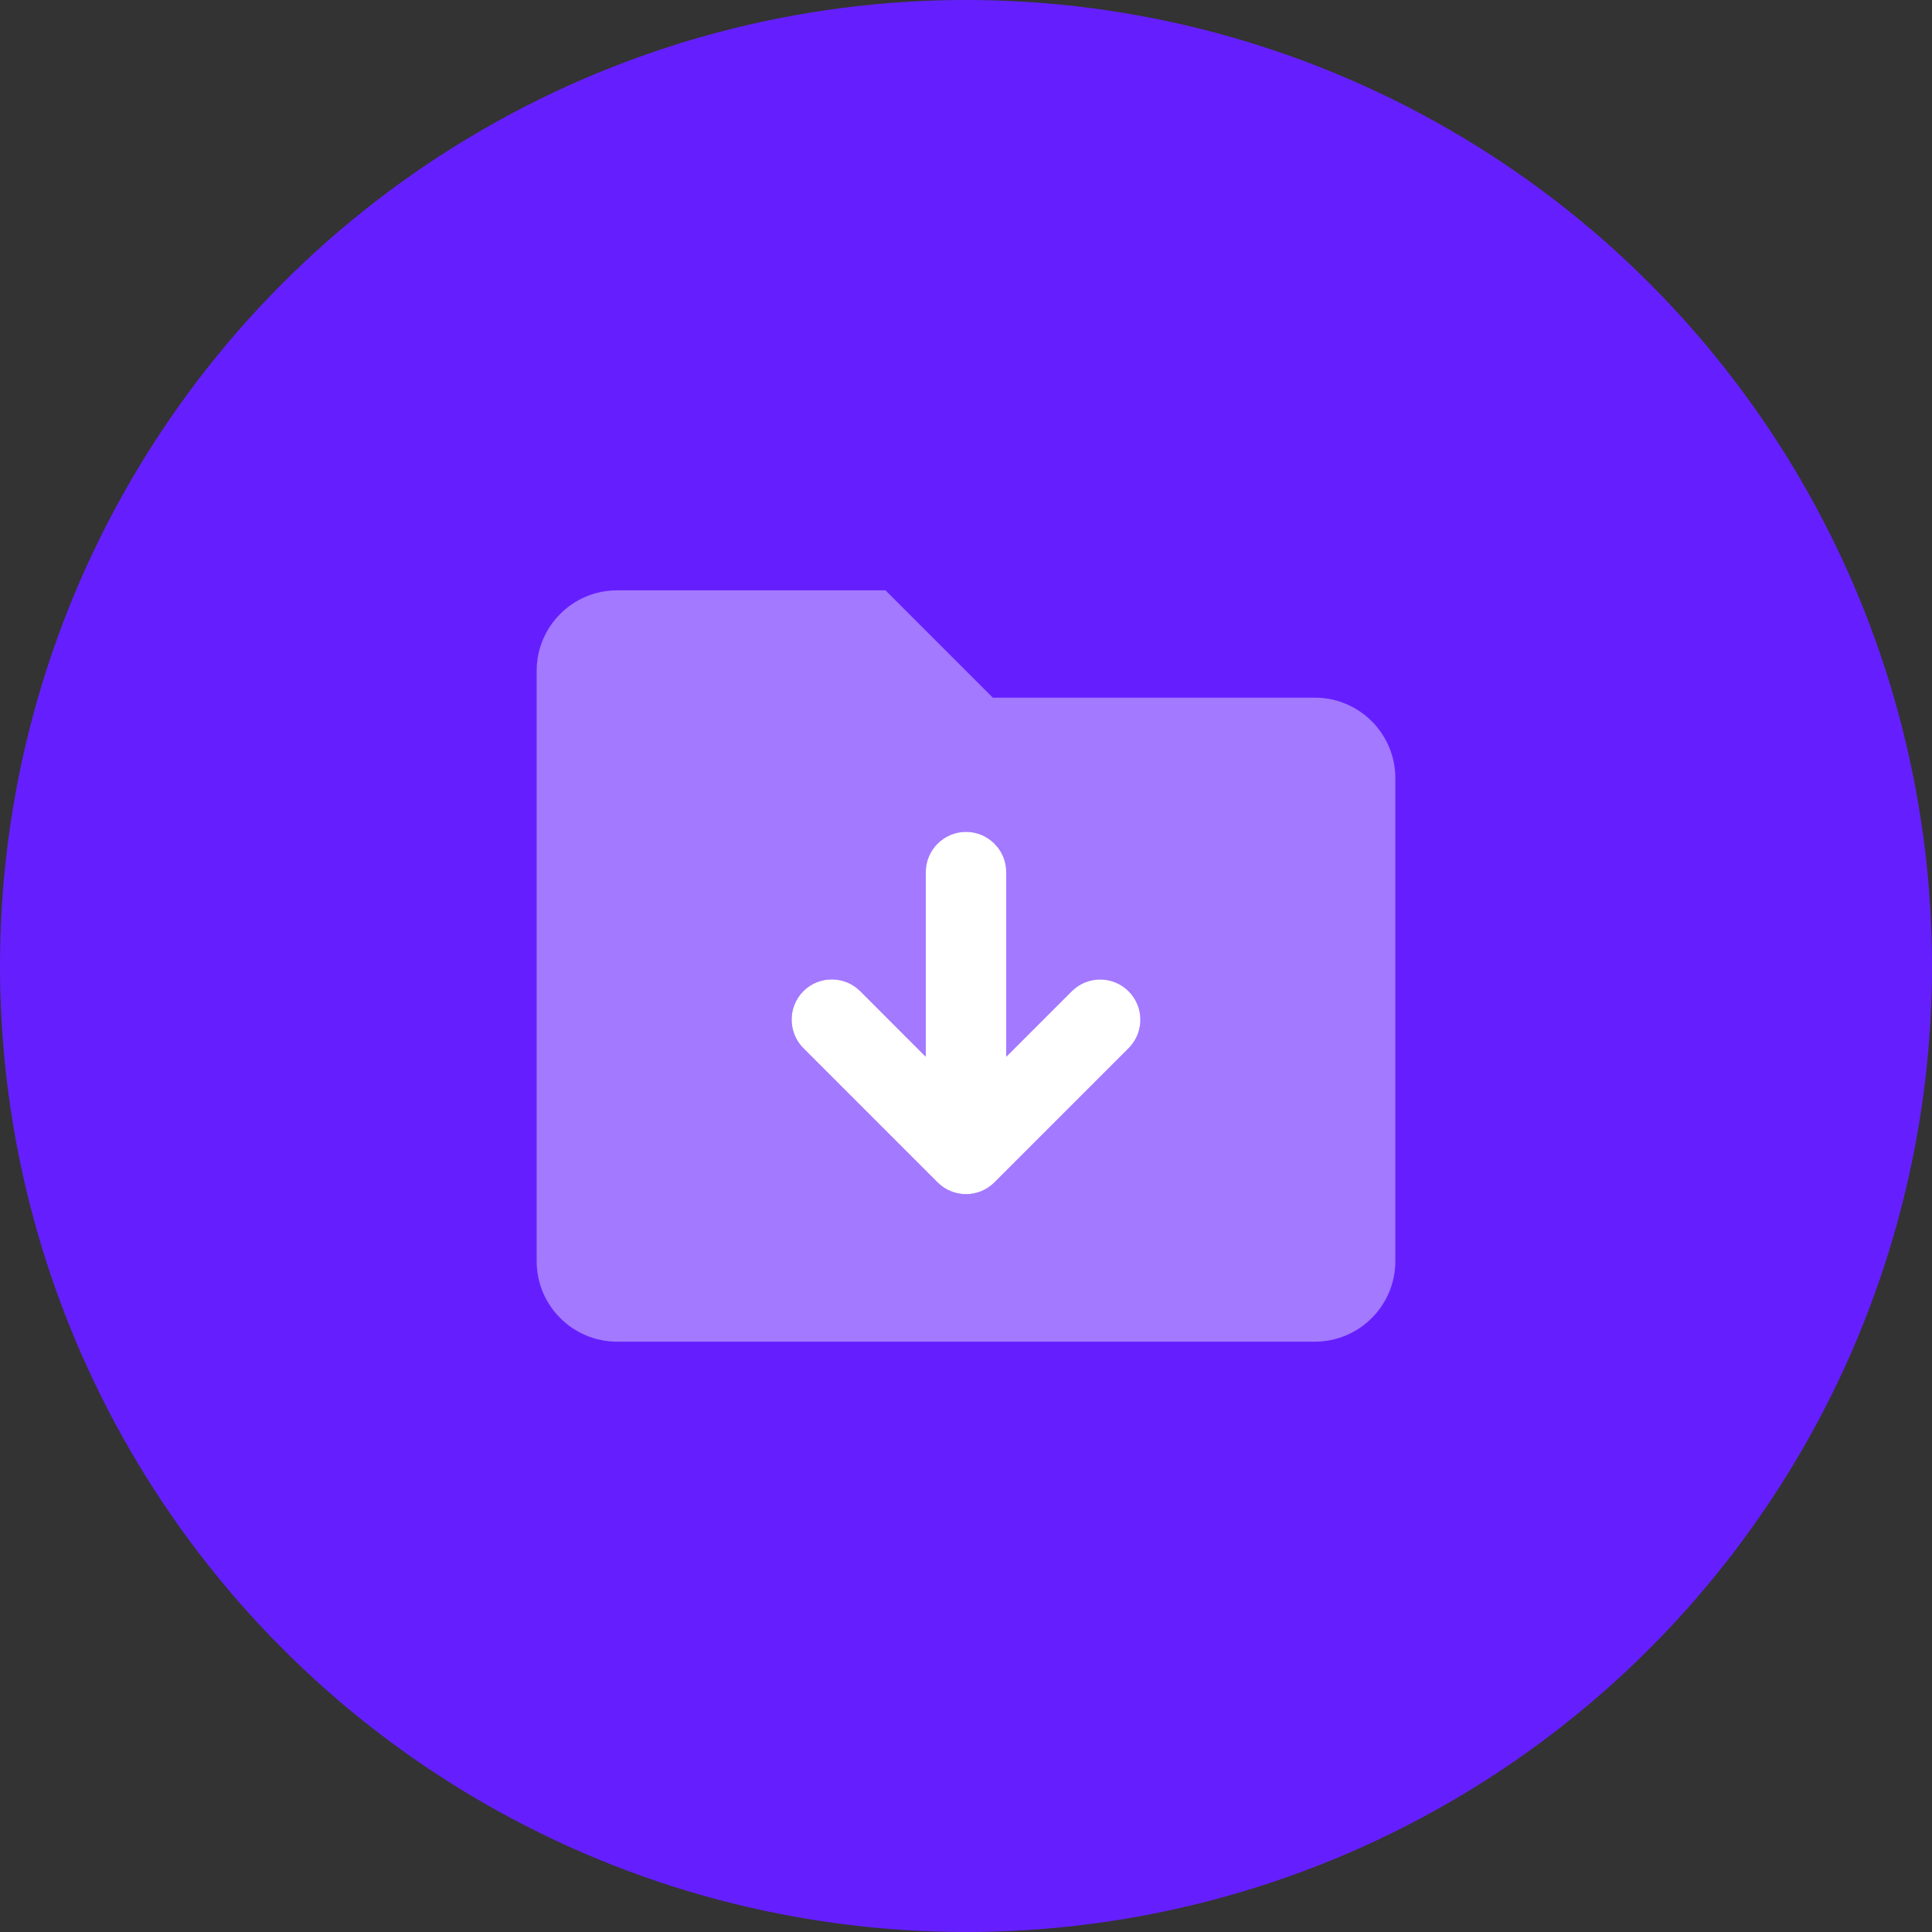 <svg width="36" height="36" viewBox="0 0 36 36" fill="none" xmlns="http://www.w3.org/2000/svg">
<rect x="0" y="0" width="36" height="36" fill="#333333" stroke="none"/>
<circle cx="18" cy="18" r="18" fill="#651FFF"/>
<path d="M14.969 18.469C15.116 18.322 15.306 18.25 15.5 18.25C15.694 18.25 15.884 18.323 16.03 18.47L17.25 19.691V16.25C17.25 15.838 17.587 15.5 18 15.5C18.413 15.5 18.75 15.836 18.75 16.25V19.691L19.97 18.471C20.263 18.178 20.737 18.178 21.03 18.471C21.323 18.764 21.323 19.238 21.03 19.532L18.53 22.032C18.237 22.325 17.763 22.325 17.47 22.032L14.97 19.532C14.678 19.238 14.678 18.762 14.969 18.469Z" fill="white"/>
<path opacity="0.4" d="M24.5 13H18.5L16.5 11H11.5C10.672 11 10 11.672 10 12.5V23.5C10 24.328 10.672 25 11.5 25H24.5C25.328 25 26 24.328 26 23.5V14.5C26 13.672 25.328 13 24.5 13ZM14.969 18.469C15.116 18.322 15.306 18.25 15.5 18.25C15.694 18.25 15.884 18.323 16.03 18.47L17.25 19.691V16.25C17.25 15.838 17.587 15.5 18 15.5C18.413 15.5 18.75 15.836 18.75 16.25V19.691L19.97 18.471C20.263 18.178 20.737 18.178 21.03 18.471C21.323 18.764 21.323 19.238 21.03 19.532L18.53 22.032C18.237 22.325 17.763 22.325 17.47 22.032L14.97 19.532C14.678 19.238 14.678 18.762 14.969 18.469Z" fill="white"/>
</svg>
